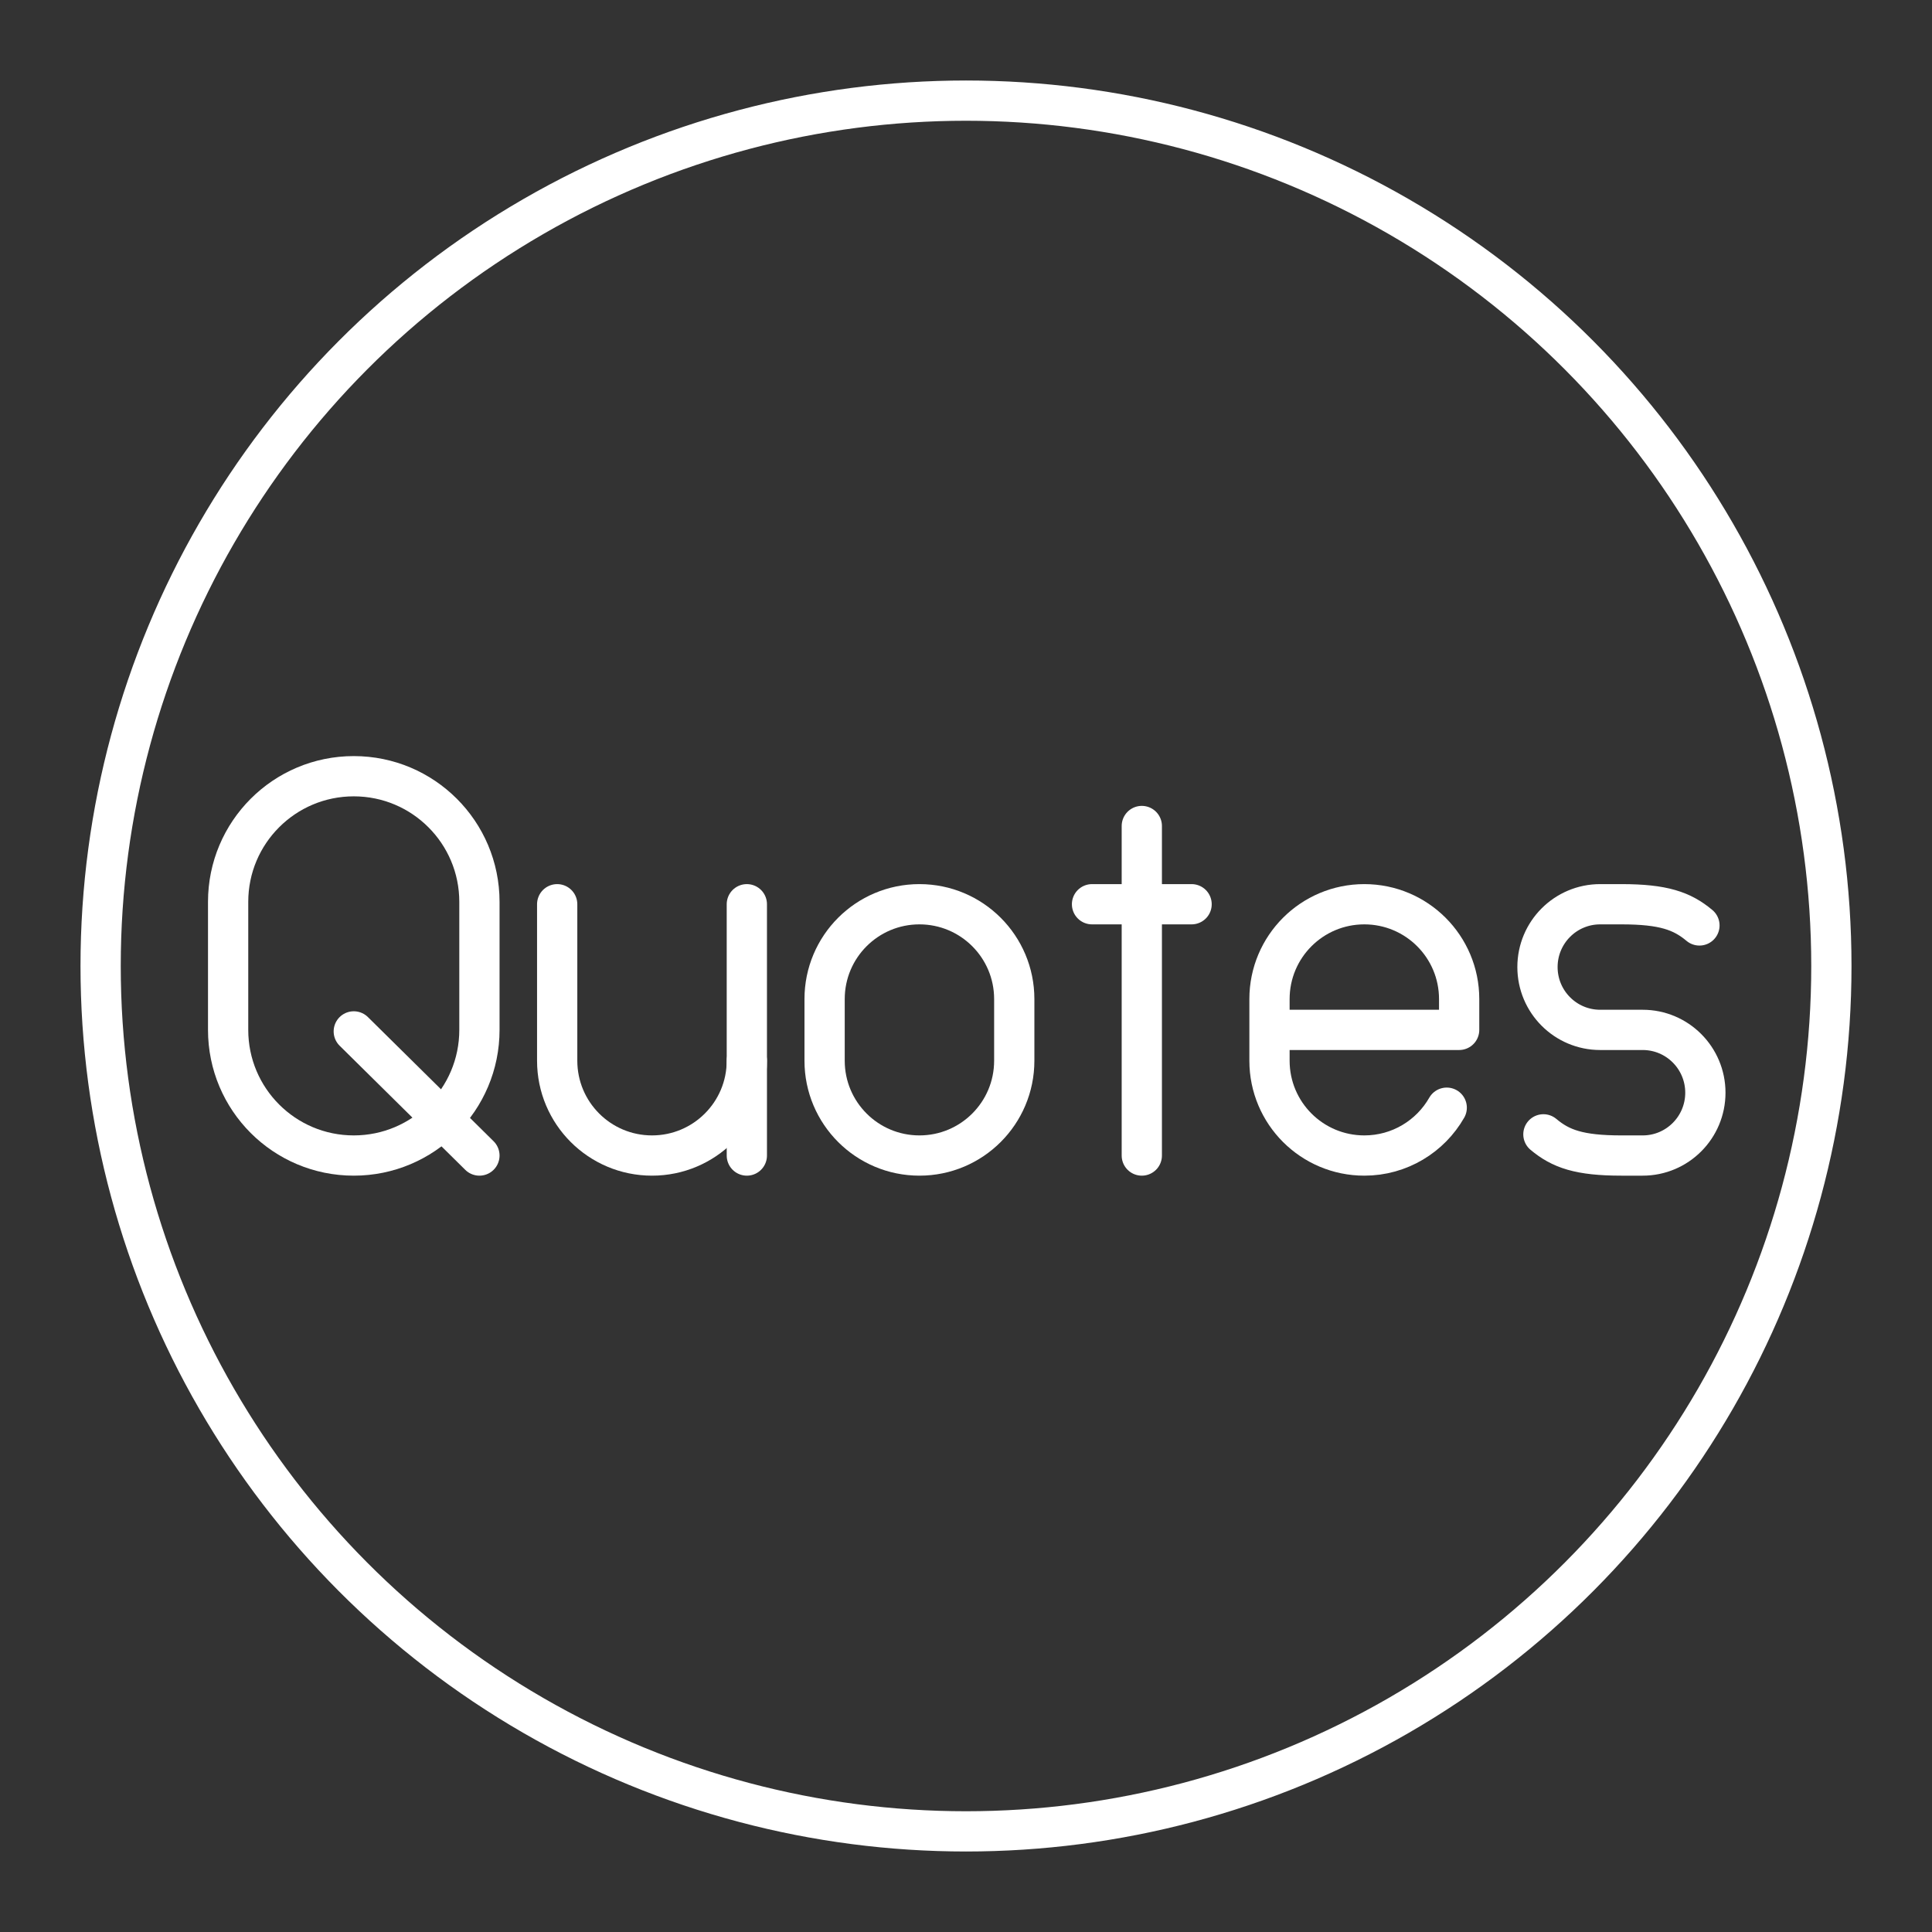 <?xml version="1.0" encoding="UTF-8"?>
<!-- Created with Inkscape (http://www.inkscape.org/) -->
<svg version="1.1" viewBox="0 0 48 48" xml:space="preserve" xmlns="http://www.w3.org/2000/svg"><rect x="0" y="0" width="48" height="48" fill="#333333" stroke="none"/><defs><style>.a{fill:none;stroke:#fff;stroke-linecap:round;stroke-linejoin:round;}</style></defs><circle class="a" cx="24" cy="24" r="21.5"/><g transform="translate(-156.77 99.244)">
<g id="b">
	<g transform="matrix(1.178 0 0 1.178 77.127 -49.741)" stroke-width=".849"><path class="st5" d="m87-17.652c-1.105 0-2-0.895-2-2v-1.3c0-1.105 0.895-2 2-2s2 0.895 2 2v1.3c0 1.105-0.895 2-2 2z"/><g transform="translate(-174.64 -82.302)">
		<path class="st5" d="m254 59.35v3.3c0 1.105 0.895 2 2 2 1.105 0 2-0.895 2-2v-3.3"/>
		<line class="st5" x1="258" x2="258" y1="62.65" y2="64.65"/>
	</g><g transform="translate(-134.2 -82.302)">
		<path class="st5" d="m234.36 64.203c0.365 0.307 0.759 0.447 1.645 0.447h0.449c0.73 0 1.322-0.593 1.322-1.325s-0.592-1.325-1.322-1.325h-0.897c-0.73 0-1.322-0.593-1.322-1.325v-4e-6c0-0.732 0.592-1.325 1.322-1.325h0.449c0.885 0 1.28 0.141 1.645 0.447" stroke-width=".849"/>
	</g><g transform="translate(-154.31 -82.302)">
		
			<line class="st5" x1="246" x2="246" y1="57.7" y2="64.65" stroke-width=".849"/>
		
		<line class="st5" x1="244.95" x2="247.05" y1="59.35" y2="59.35"/>
	</g><path class="st5" d="m98.121-18.661c-0.344 0.603-0.994 1.009-1.738 1.009-1.105 0-2-0.895-2-2v-1.3c0-1.105 0.895-2 2-2 1.105 0 2 0.895 2 2v0.65h-4"/><g transform="translate(-140.93 -66.302)">
		
			<line class="st5" x1="218.65" x2="216" y1="48.65" y2="46.032" stroke-width=".849"/>
		
		<path class="st5" d="m216 48.65c-1.464 0-2.65-1.186-2.65-2.65v-2.7c0-1.464 1.186-2.65 2.65-2.65s2.65 1.186 2.65 2.65v2.7c0 1.464-1.186 2.65-2.65 2.65z"/>
	</g></g>
	
	
</g></g><style type="text/css">
	.st0{display:none;}
	.st1{display:inline;}
	.st5{fill:none;stroke:#FFFFFF;stroke-linecap:round;stroke-linejoin:round;stroke-miterlimit:10;}
	.st6{fill:#FFFFFF;}
</style></svg>
